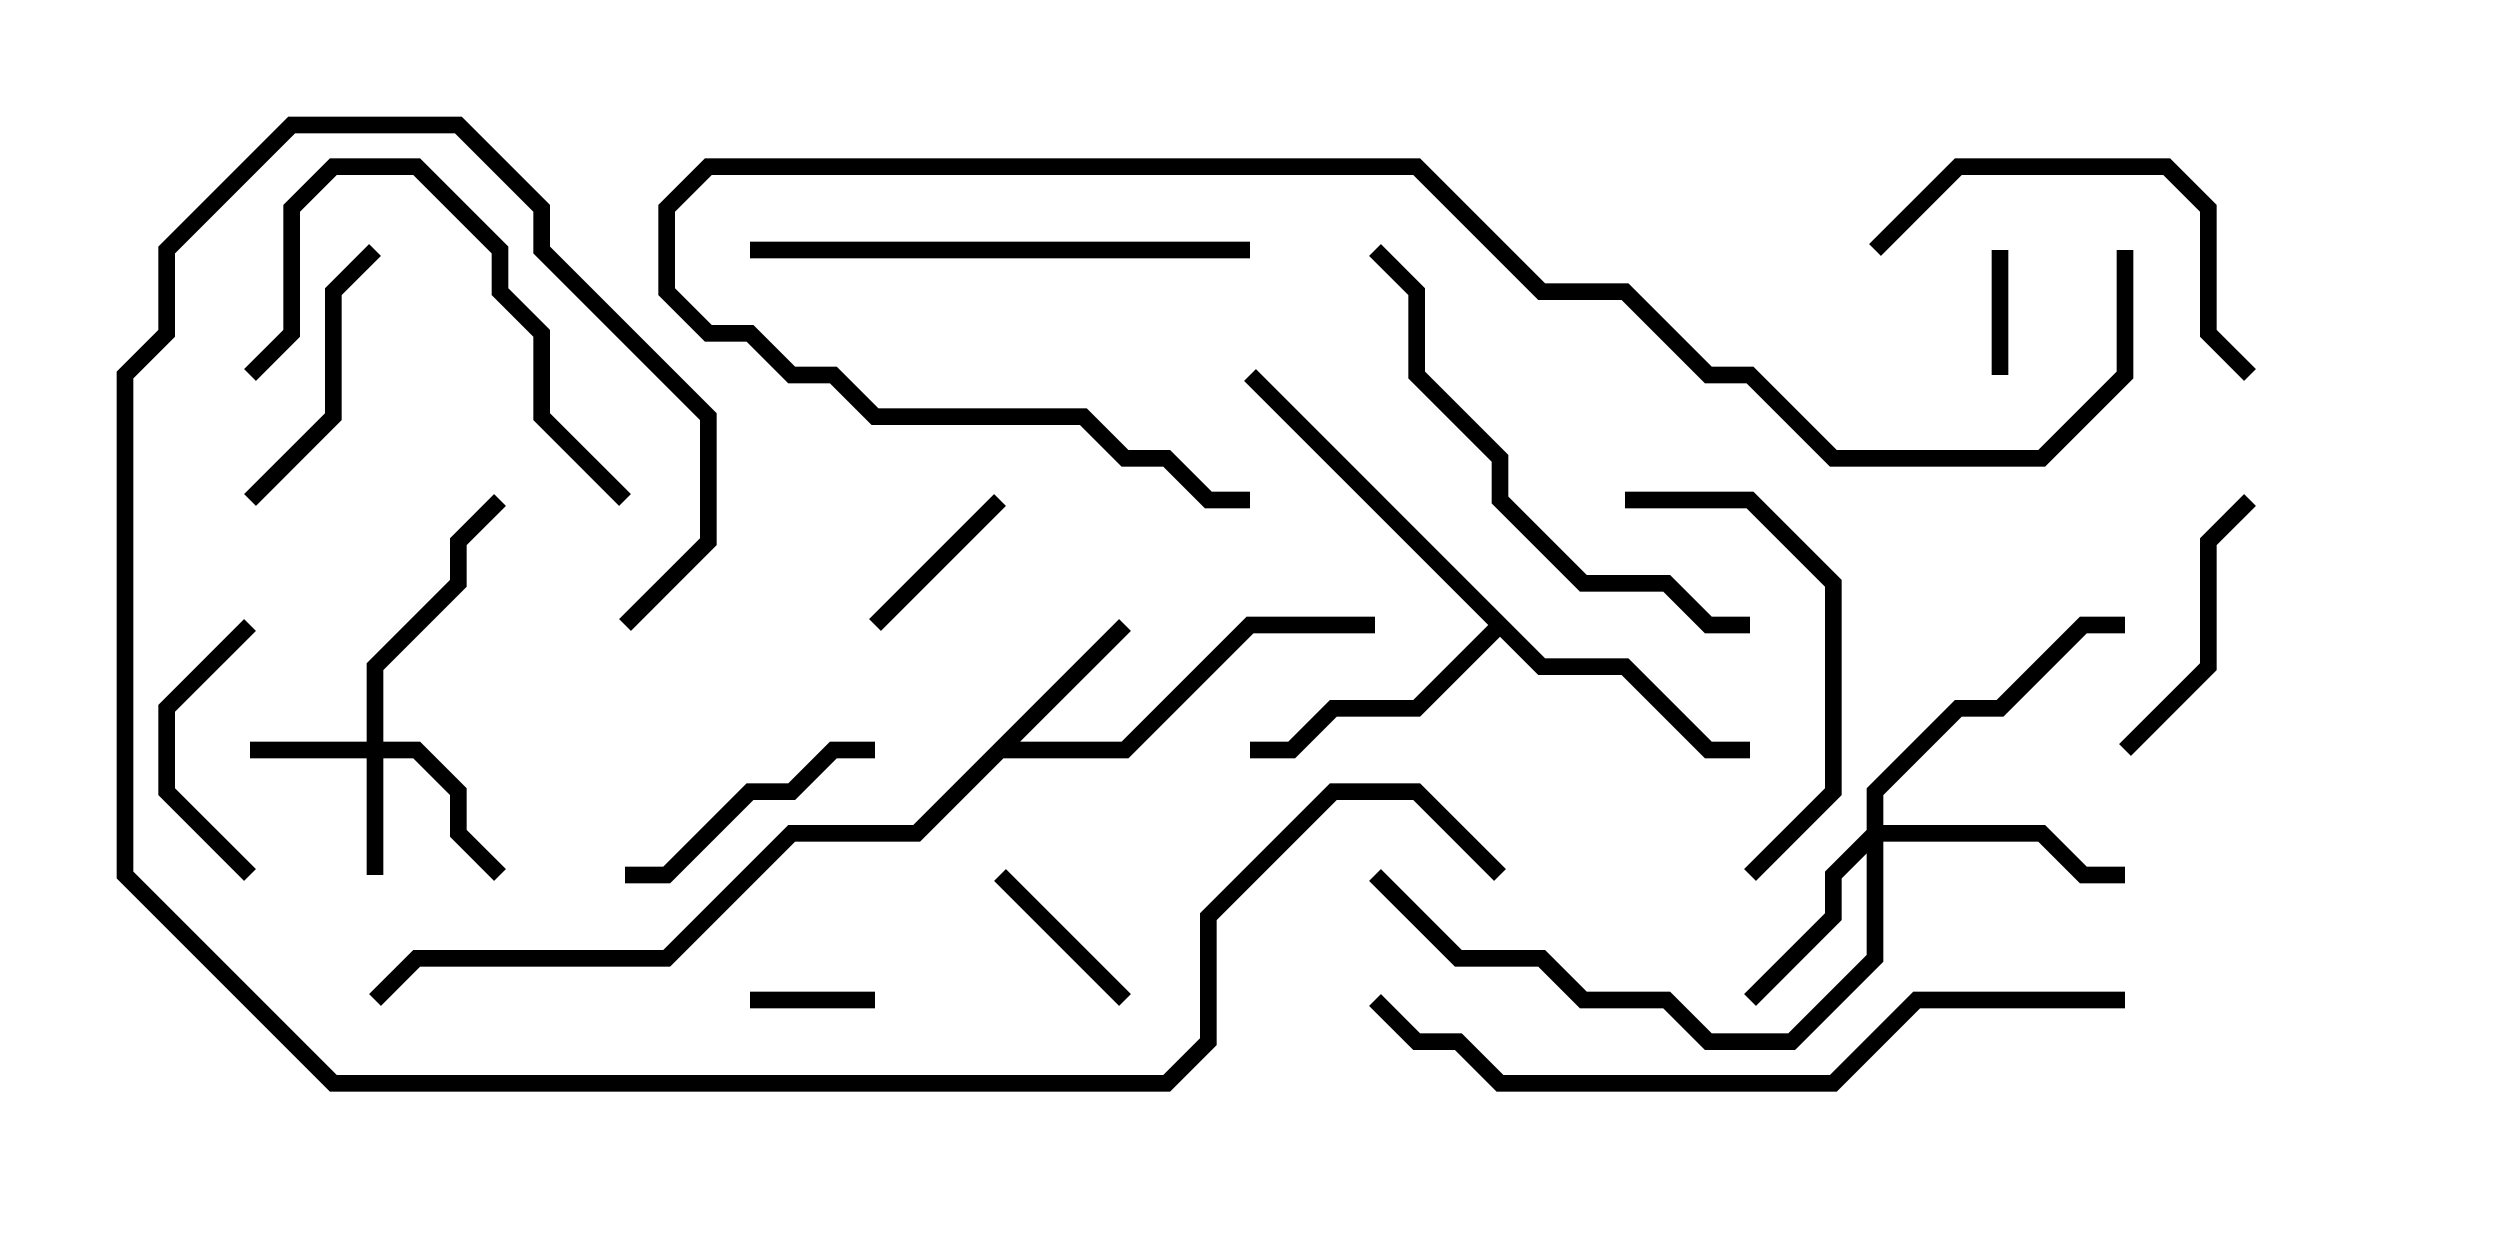 <svg version="1.1" width="30" height="15" xmlns="http://www.w3.org/2000/svg"><path d="M13.429,7.429L13.571,7.571L12.241,8.9L13.459,8.9L14.959,7.4L16.5,7.4L16.5,7.6L15.041,7.6L13.541,9.1L12.041,9.1L11.041,10.1L9.541,10.1L8.041,11.6L5.041,11.6L4.571,12.071L4.429,11.929L4.959,11.4L7.959,11.4L9.459,9.9L10.959,9.9z" stroke="none"/><path d="M18.541,7.9L19.541,7.9L20.541,8.9L21,8.9L21,9.1L20.459,9.1L19.459,8.1L18.459,8.1L18,7.641L17.041,8.6L16.041,8.6L15.541,9.1L15,9.1L15,8.9L15.459,8.9L15.959,8.4L16.959,8.4L17.859,7.5L14.929,4.571L15.071,4.429z" stroke="none"/><path d="M4.4,8.9L4.4,7.959L5.4,6.959L5.4,6.459L5.929,5.929L6.071,6.071L5.6,6.541L5.6,7.041L4.6,8.041L4.6,8.9L5.041,8.9L5.6,9.459L5.6,9.959L6.071,10.429L5.929,10.571L5.4,10.041L5.4,9.541L4.959,9.1L4.6,9.1L4.6,10.5L4.4,10.5L4.4,9.1L3,9.1L3,8.9z" stroke="none"/><path d="M22.4,9.959L22.4,9.459L23.459,8.4L23.959,8.4L24.959,7.4L25.5,7.4L25.5,7.6L25.041,7.6L24.041,8.6L23.541,8.6L22.6,9.541L22.6,9.9L24.541,9.9L25.041,10.4L25.5,10.4L25.5,10.6L24.959,10.6L24.459,10.1L22.6,10.1L22.6,11.541L21.541,12.6L20.459,12.6L19.959,12.1L18.959,12.1L18.459,11.6L17.459,11.6L16.429,10.571L16.571,10.429L17.541,11.4L18.541,11.4L19.041,11.9L20.041,11.9L20.541,12.4L21.459,12.4L22.4,11.459L22.4,10.241L22.1,10.541L22.1,11.041L21.071,12.071L20.929,11.929L21.9,10.959L21.9,10.459z" stroke="none"/><path d="M23.9,3L24.1,3L24.1,4.5L23.9,4.5z" stroke="none"/><path d="M10.5,11.9L10.5,12.1L9,12.1L9,11.9z" stroke="none"/><path d="M10.571,7.571L10.429,7.429L11.929,5.929L12.071,6.071z" stroke="none"/><path d="M11.929,10.571L12.071,10.429L13.571,11.929L13.429,12.071z" stroke="none"/><path d="M3.071,10.429L2.929,10.571L1.9,9.541L1.9,8.459L2.929,7.429L3.071,7.571L2.1,8.541L2.1,9.459z" stroke="none"/><path d="M25.571,9.071L25.429,8.929L26.4,7.959L26.4,6.459L26.929,5.929L27.071,6.071L26.6,6.541L26.6,8.041z" stroke="none"/><path d="M7.5,10.6L7.5,10.4L7.959,10.4L8.959,9.4L9.459,9.4L9.959,8.9L10.5,8.9L10.5,9.1L10.041,9.1L9.541,9.6L9.041,9.6L8.041,10.6z" stroke="none"/><path d="M3.071,6.071L2.929,5.929L3.9,4.959L3.9,3.459L4.429,2.929L4.571,3.071L4.1,3.541L4.1,5.041z" stroke="none"/><path d="M7.571,5.929L7.429,6.071L6.4,5.041L6.4,4.041L5.9,3.541L5.9,3.041L4.959,2.1L4.041,2.1L3.6,2.541L3.6,4.041L3.071,4.571L2.929,4.429L3.4,3.959L3.4,2.459L3.959,1.9L5.041,1.9L6.1,2.959L6.1,3.459L6.6,3.959L6.6,4.959z" stroke="none"/><path d="M19.5,6.1L19.5,5.9L21.041,5.9L22.1,6.959L22.1,9.541L21.071,10.571L20.929,10.429L21.9,9.459L21.9,7.041L20.959,6.1z" stroke="none"/><path d="M22.571,3.071L22.429,2.929L23.459,1.9L26.041,1.9L26.6,2.459L26.6,3.959L27.071,4.429L26.929,4.571L26.4,4.041L26.4,2.541L25.959,2.1L23.541,2.1z" stroke="none"/><path d="M9,3.1L9,2.9L15,2.9L15,3.1z" stroke="none"/><path d="M16.429,3.071L16.571,2.929L17.1,3.459L17.1,4.459L18.1,5.459L18.1,5.959L19.041,6.9L20.041,6.9L20.541,7.4L21,7.4L21,7.6L20.459,7.6L19.959,7.1L18.959,7.1L17.9,6.041L17.9,5.541L16.9,4.541L16.9,3.541z" stroke="none"/><path d="M25.5,11.9L25.5,12.1L23.041,12.1L22.041,13.1L17.959,13.1L17.459,12.6L16.959,12.6L16.429,12.071L16.571,11.929L17.041,12.4L17.541,12.4L18.041,12.9L21.959,12.9L22.959,11.9z" stroke="none"/><path d="M25.4,3L25.6,3L25.6,4.541L24.541,5.6L21.959,5.6L20.959,4.6L20.459,4.6L19.459,3.6L18.459,3.6L16.959,2.1L8.541,2.1L8.1,2.541L8.1,3.459L8.541,3.9L9.041,3.9L9.541,4.4L10.041,4.4L10.541,4.9L13.041,4.9L13.541,5.4L14.041,5.4L14.541,5.9L15,5.9L15,6.1L14.459,6.1L13.959,5.6L13.459,5.6L12.959,5.1L10.459,5.1L9.959,4.6L9.459,4.6L8.959,4.1L8.459,4.1L7.9,3.541L7.9,2.459L8.459,1.9L17.041,1.9L18.541,3.4L19.541,3.4L20.541,4.4L21.041,4.4L22.041,5.4L24.459,5.4L25.4,4.459z" stroke="none"/><path d="M18.071,10.429L17.929,10.571L16.959,9.6L16.041,9.6L14.6,11.041L14.6,12.541L14.041,13.1L3.959,13.1L1.4,10.541L1.4,4.459L1.9,3.959L1.9,2.959L3.459,1.4L5.541,1.4L6.6,2.459L6.6,2.959L8.6,4.959L8.6,6.541L7.571,7.571L7.429,7.429L8.4,6.459L8.4,5.041L6.4,3.041L6.4,2.541L5.459,1.6L3.541,1.6L2.1,3.041L2.1,4.041L1.6,4.541L1.6,10.459L4.041,12.9L13.959,12.9L14.4,12.459L14.4,10.959L15.959,9.4L17.041,9.4z" stroke="none"/></svg>